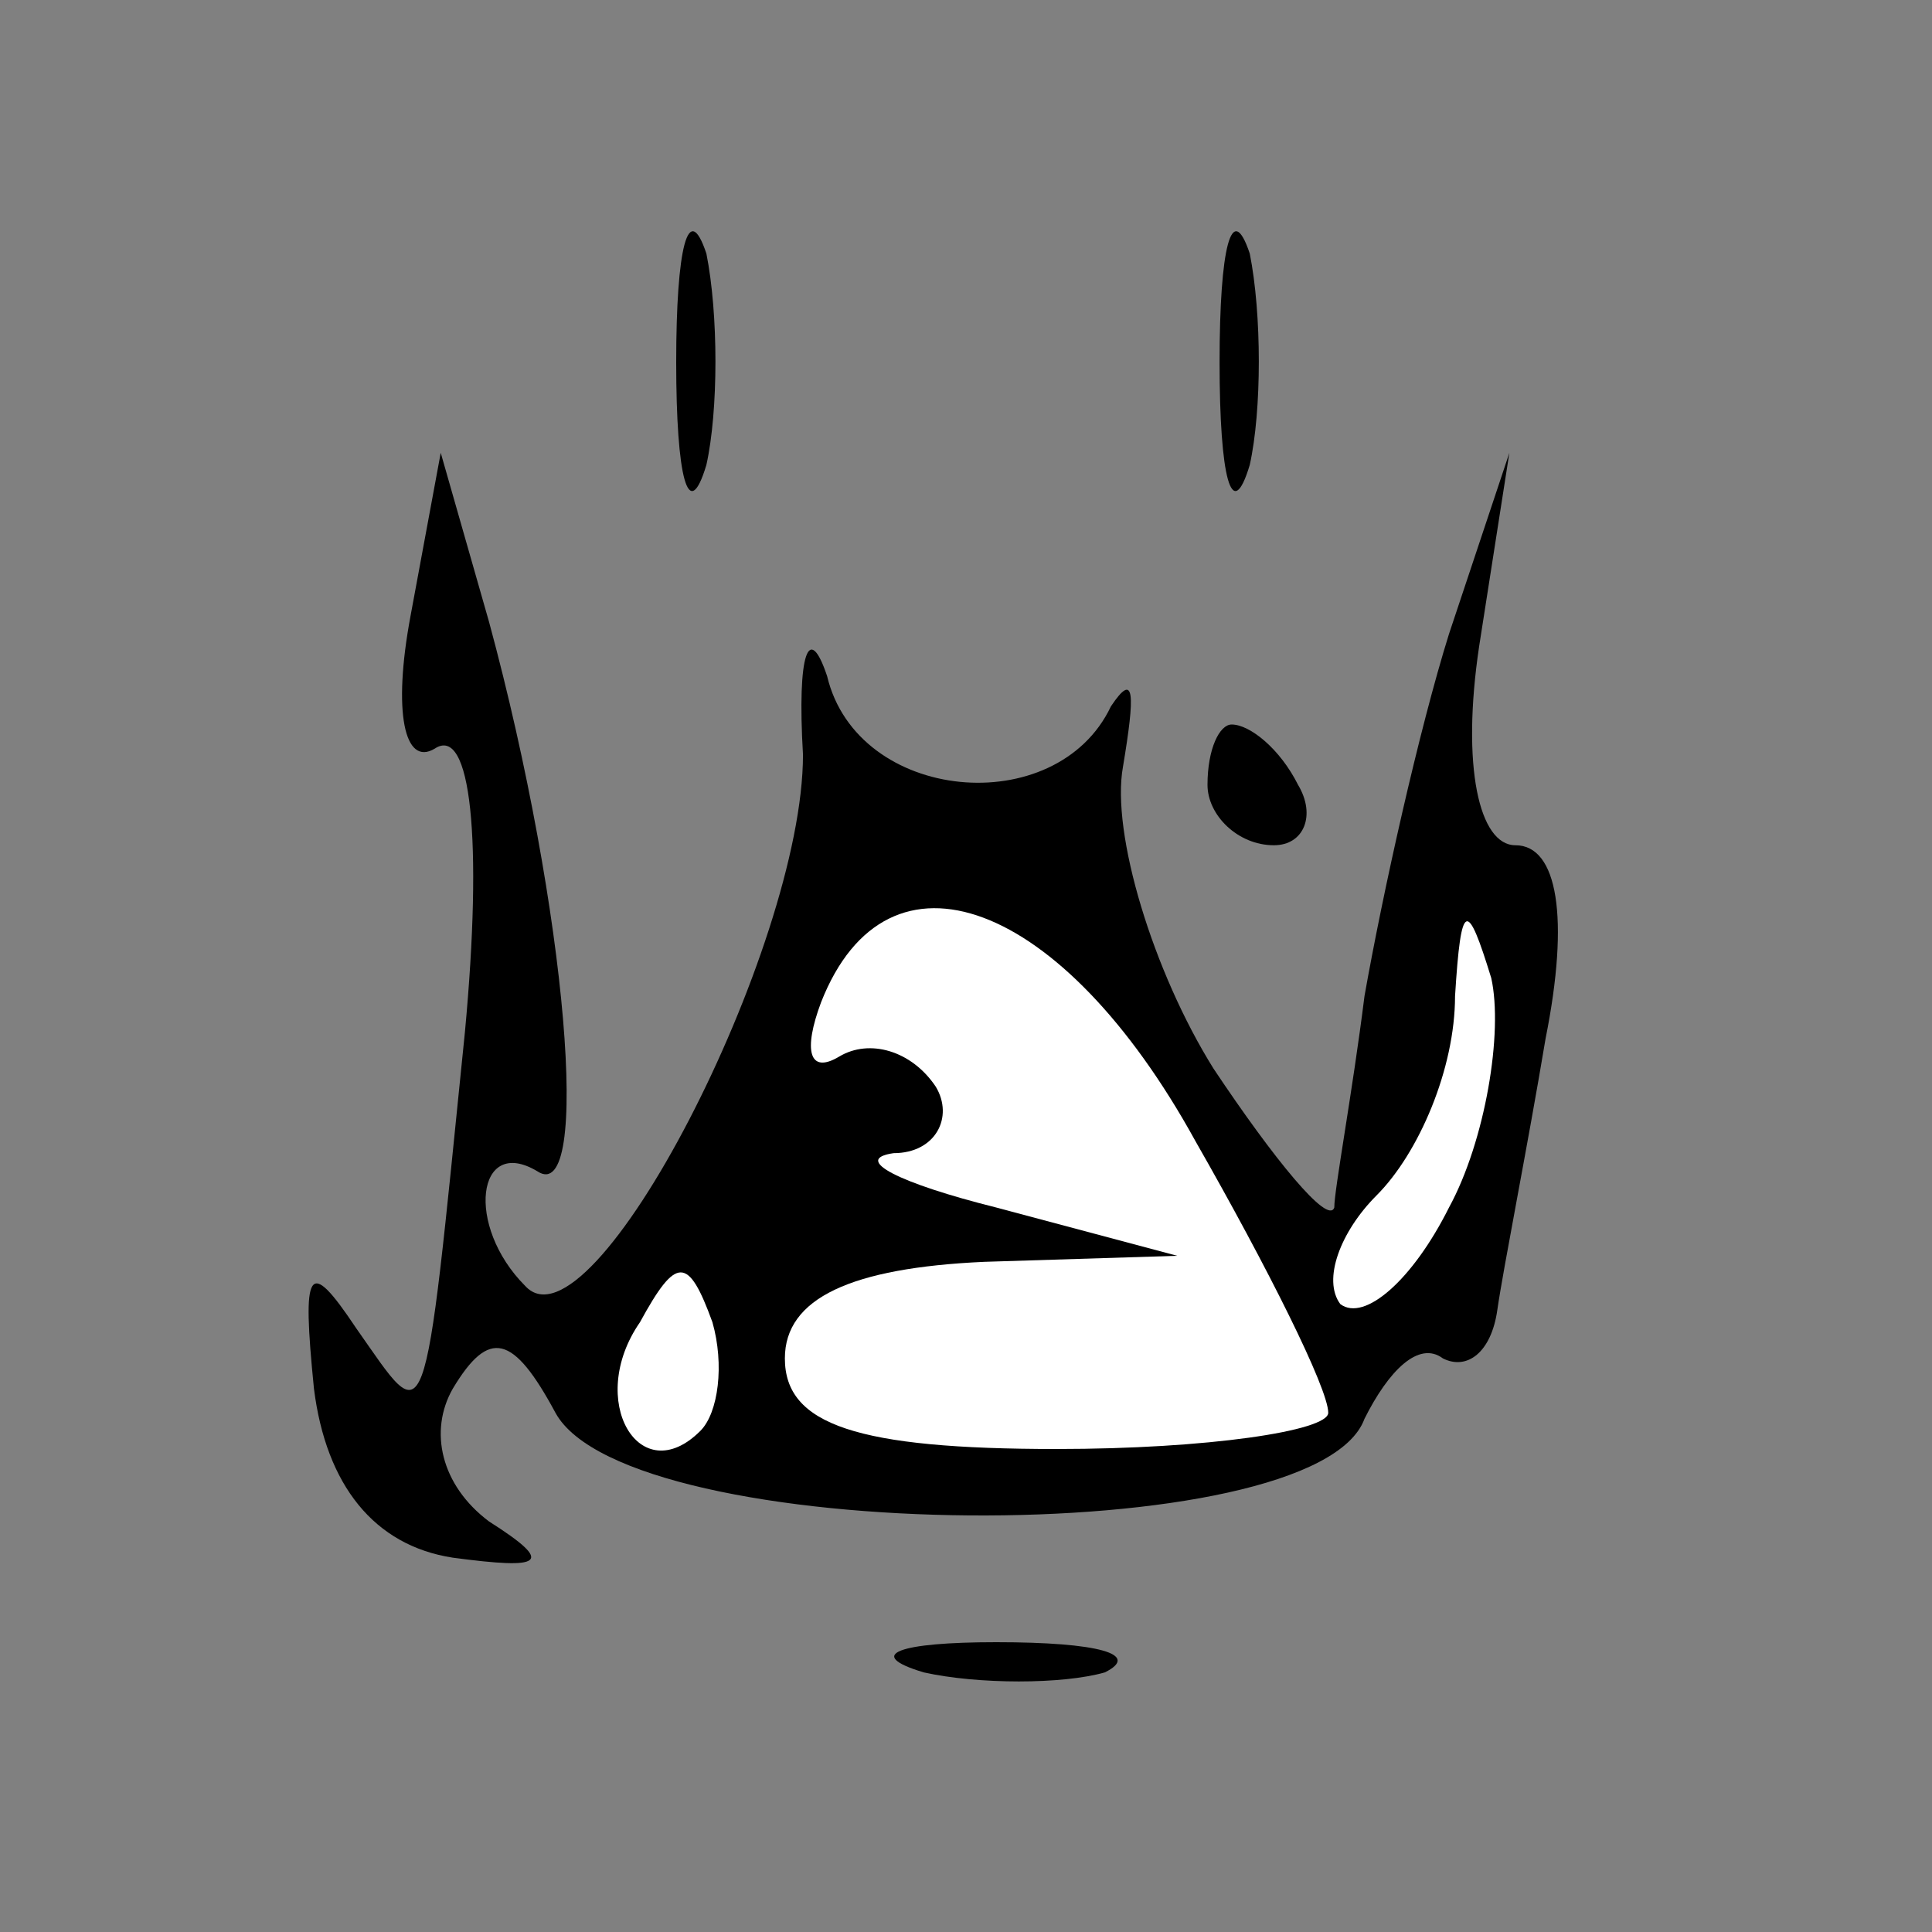 <?xml version="1.0" standalone="no"?>
<!DOCTYPE svg PUBLIC "-//W3C//DTD SVG 20010904//EN"
 "http://www.w3.org/TR/2001/REC-SVG-20010904/DTD/svg10.dtd">
<svg version="1.0" xmlns="http://www.w3.org/2000/svg"
 width="32pt" height="32pt" viewBox="0 0 32 32"
 preserveAspectRatio="xMidYMid meet">
<rect x="0" y="0" width="32" height="32" fill="#808080" stroke="none"/>
<g transform="translate(0,32) scale(0.1,-0.1)"
fill="#000000" stroke="none">
<path fill="#000000" stroke="none" d="M112 260 c0 -19 2 -27 5 -17 2 9 2 25
0 35 -3 9 -5 1 -5 -18z"/>
<path fill="#000000" stroke="none" d="M202 260 c0 -19 2 -27 5 -17 2 9 2 25
0 35 -3 9 -5 1 -5 -18z"/>
<path fill="#000000" stroke="none" d="M68 218 c-3 -16 -1 -25 4 -22 6 4 8
-15 5 -47 -7 -69 -6 -66 -18 -49 -8 12 -9 10 -7 -10 2 -16 10 -26 23 -28 15
-2 17 -1 6 6 -8 6 -10 15 -6 22 6 10 10 9 17 -4 12 -22 126 -23 134 -1 4 8 9
13 13 10 4 -2 8 1 9 8 1 7 5 27 8 45 4 20 2 32 -5 32 -6 0 -9 13 -6 33 l5 32
-10 -30 c-5 -16 -11 -43 -14 -60 -2 -16 -5 -32 -5 -35 -1 -3 -10 8 -20 23 -10
16 -17 39 -15 50 2 12 2 16 -2 10 -9 -19 -42 -16 -47 5 -3 9 -5 4 -4 -13 0
-32 -35 -100 -46 -88 -10 10 -8 25 2 19 9 -6 5 43 -8 91 l-8 28 -5 -27z"/>
<path fill="#ffffff" stroke="none" d="M198 131 c12 -21 22 -41 22 -45 0 -3
-20 -6 -45 -6 -33 0 -45 4 -45 15 0 10 11 15 33 16 l32 1 -30 8 c-16 4 -24 8
-17 9 7 0 10 6 7 11 -4 6 -11 8 -16 5 -5 -3 -6 1 -3 9 11 28 40 17 62 -23z"/>
<path fill="#ffffff" stroke="none" d="M240 120 c-6 -12 -14 -19 -18 -16 -3 4
0 12 6 18 7 7 13 21 13 33 1 16 2 16 6 3 2 -9 -1 -27 -7 -38z"/>
<path fill="#ffffff" stroke="none" d="M116 83 c-10 -10 -19 5 -10 18 6 11 8
11 12 0 2 -7 1 -15 -2 -18z"/>
<path fill="#000000" stroke="none" d="M200 190 c0 -5 5 -10 11 -10 5 0 7 5 4
10 -3 6 -8 10 -11 10 -2 0 -4 -4 -4 -10z"/>
<path fill="#000000" stroke="none" d="M153 43 c9 -2 23 -2 30 0 6 3 -1 5 -18
5 -16 0 -22 -2 -12 -5z"/>
</g>
</svg>
